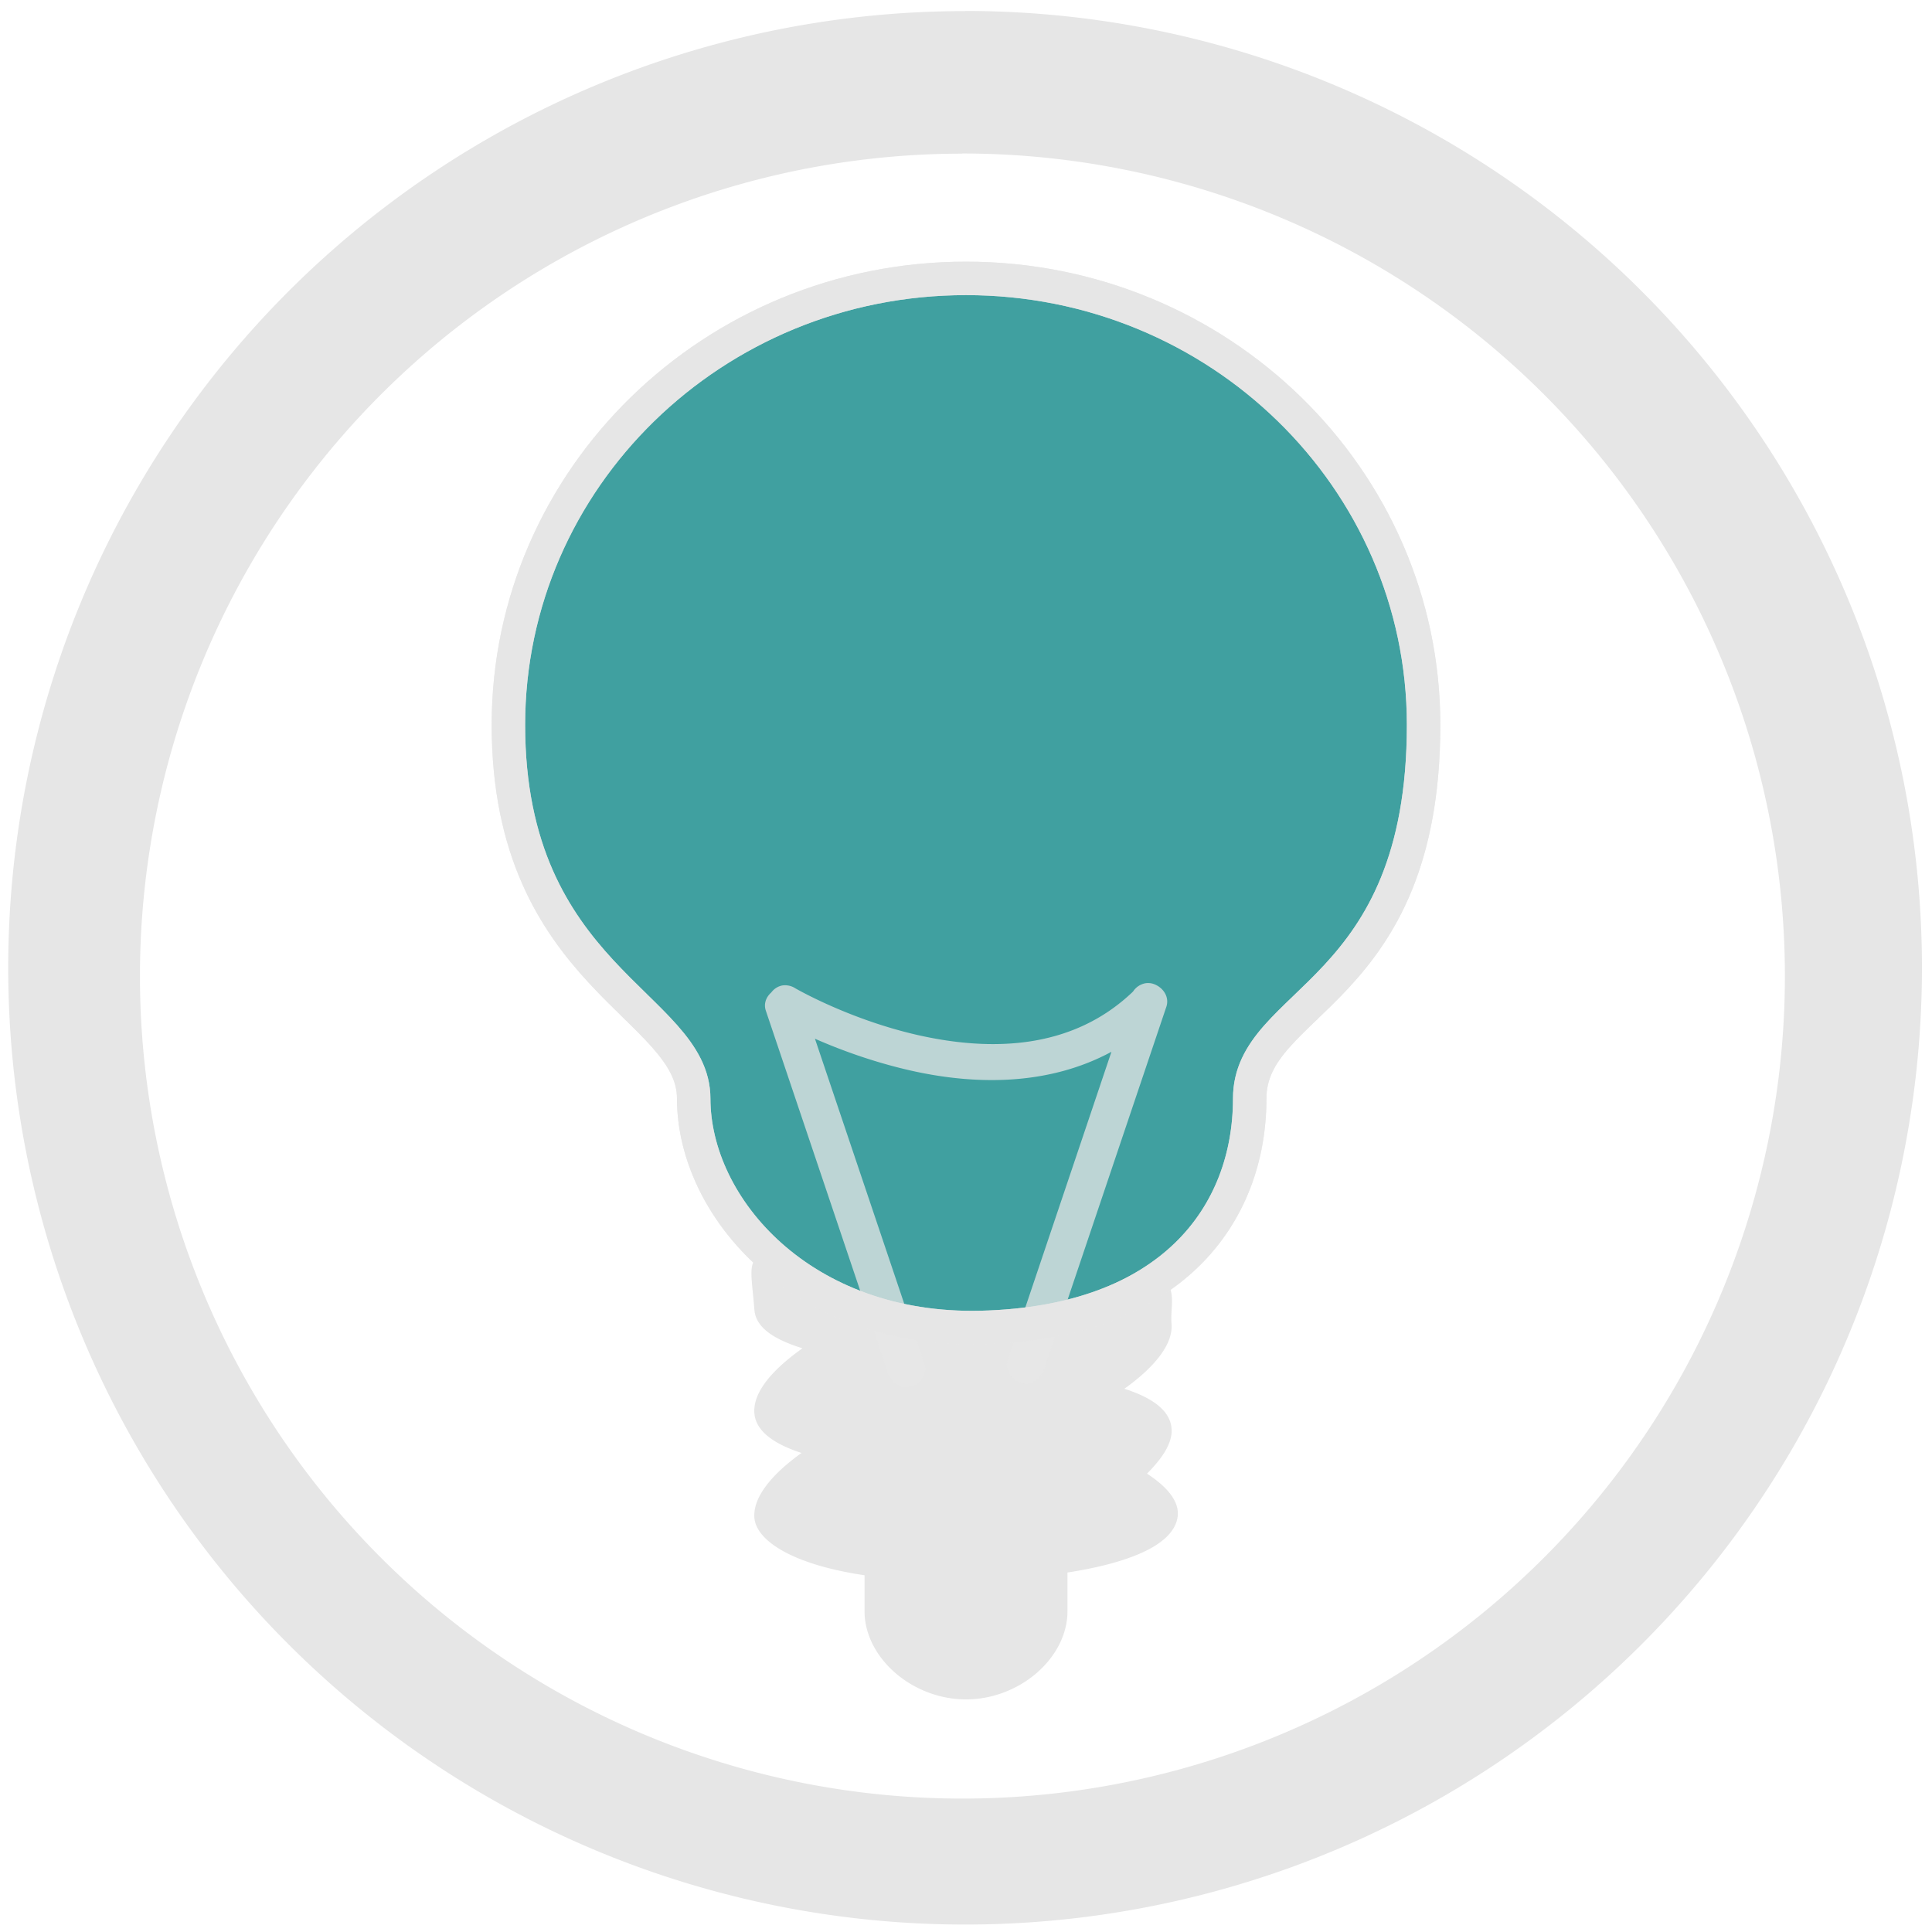 <svg xmlns="http://www.w3.org/2000/svg" width="48" height="48" viewBox="0 0 12.7 12.7"><path fill="#e6e6e6" d="M6.344.073a6.29 6.29 0 0 0-6.29 6.29 6.29 6.29 0 0 0 6.29 6.288 6.29 6.29 0 0 0 6.29-6.289 6.29 6.29 0 0 0-6.29-6.29zm-.018.936a5.407 5.407 0 0 1 5.407 5.407 5.407 5.407 0 0 1-5.407 5.407A5.407 5.407 0 0 1 .92 6.416 5.407 5.407 0 0 1 6.326 1.01z"/><path fill="#e6e6e6" d="M5.046 8.202c-.02.001-.03.012-.029.038-.11.045-.076.136-.058.37.01.123.14.198.316.253-.2.142-.327.29-.316.428.01.121.137.204.31.26-.196.14-.321.292-.31.427.013.148.246.306.724.377v.235c0 .308.314.581.667.581.353 0 .667-.273.667-.58v-.254c.398-.062.69-.177.723-.359.019-.105-.067-.204-.2-.291.1-.101.17-.203.161-.298-.01-.122-.135-.204-.31-.26.196-.14.322-.292.31-.428-.01-.11.042-.24-.076-.305-.019.01-.035.01-.042-.019l-.004-.01c-.013-.152-.438.312-1.145.263-.636.102-1.25-.431-1.388-.428zm2.537.175a.2.2 0 0 1 .042.02c.046-.027.092-.115-.042-.02z"/><path fill="teal" stroke="#e6e6e6" stroke-width=".22" d="M6.35 1.83c-1.66 0-3.008 1.315-3.008 2.935 0 1.66 1.218 1.844 1.218 2.456 0 .719.715 1.534 1.89 1.505 1.249-.031 1.765-.74 1.765-1.505 0-.654 1.143-.671 1.143-2.456 0-1.62-1.348-2.935-3.008-2.935z" opacity=".75"/><path fill="#e6e6e6" d="M7.532 6.463a.123.123 0 0 0-.084.055c-.407.39-.947.39-1.406.288-.46-.103-.815-.31-.815-.31a.124.124 0 0 0-.085-.018.118.118 0 0 0-.072.046c-.034.03-.051.074-.036.119l.804 2.386c.022.064.087.107.153.086.065-.022.108-.086.086-.15l-.72-2.137c.159.07.38.153.633.21.4.09.888.107 1.316-.124l-.682 2.025c-.022.064.021.128.086.15.066.021.13-.022.153-.086l.804-2.385c.022-.065-.022-.13-.087-.151a.114.114 0 0 0-.048-.004z" opacity=".75"/><path fill="none" stroke="#e6e6e6" stroke-width=".22" d="M6.35 1.83c-1.66 0-3.008 1.315-3.008 2.935 0 1.66 1.218 1.844 1.218 2.456 0 .719.715 1.534 1.89 1.505 1.249-.031 1.765-.74 1.765-1.505 0-.654 1.143-.671 1.143-2.456 0-1.62-1.348-2.935-3.008-2.935z"/></svg>